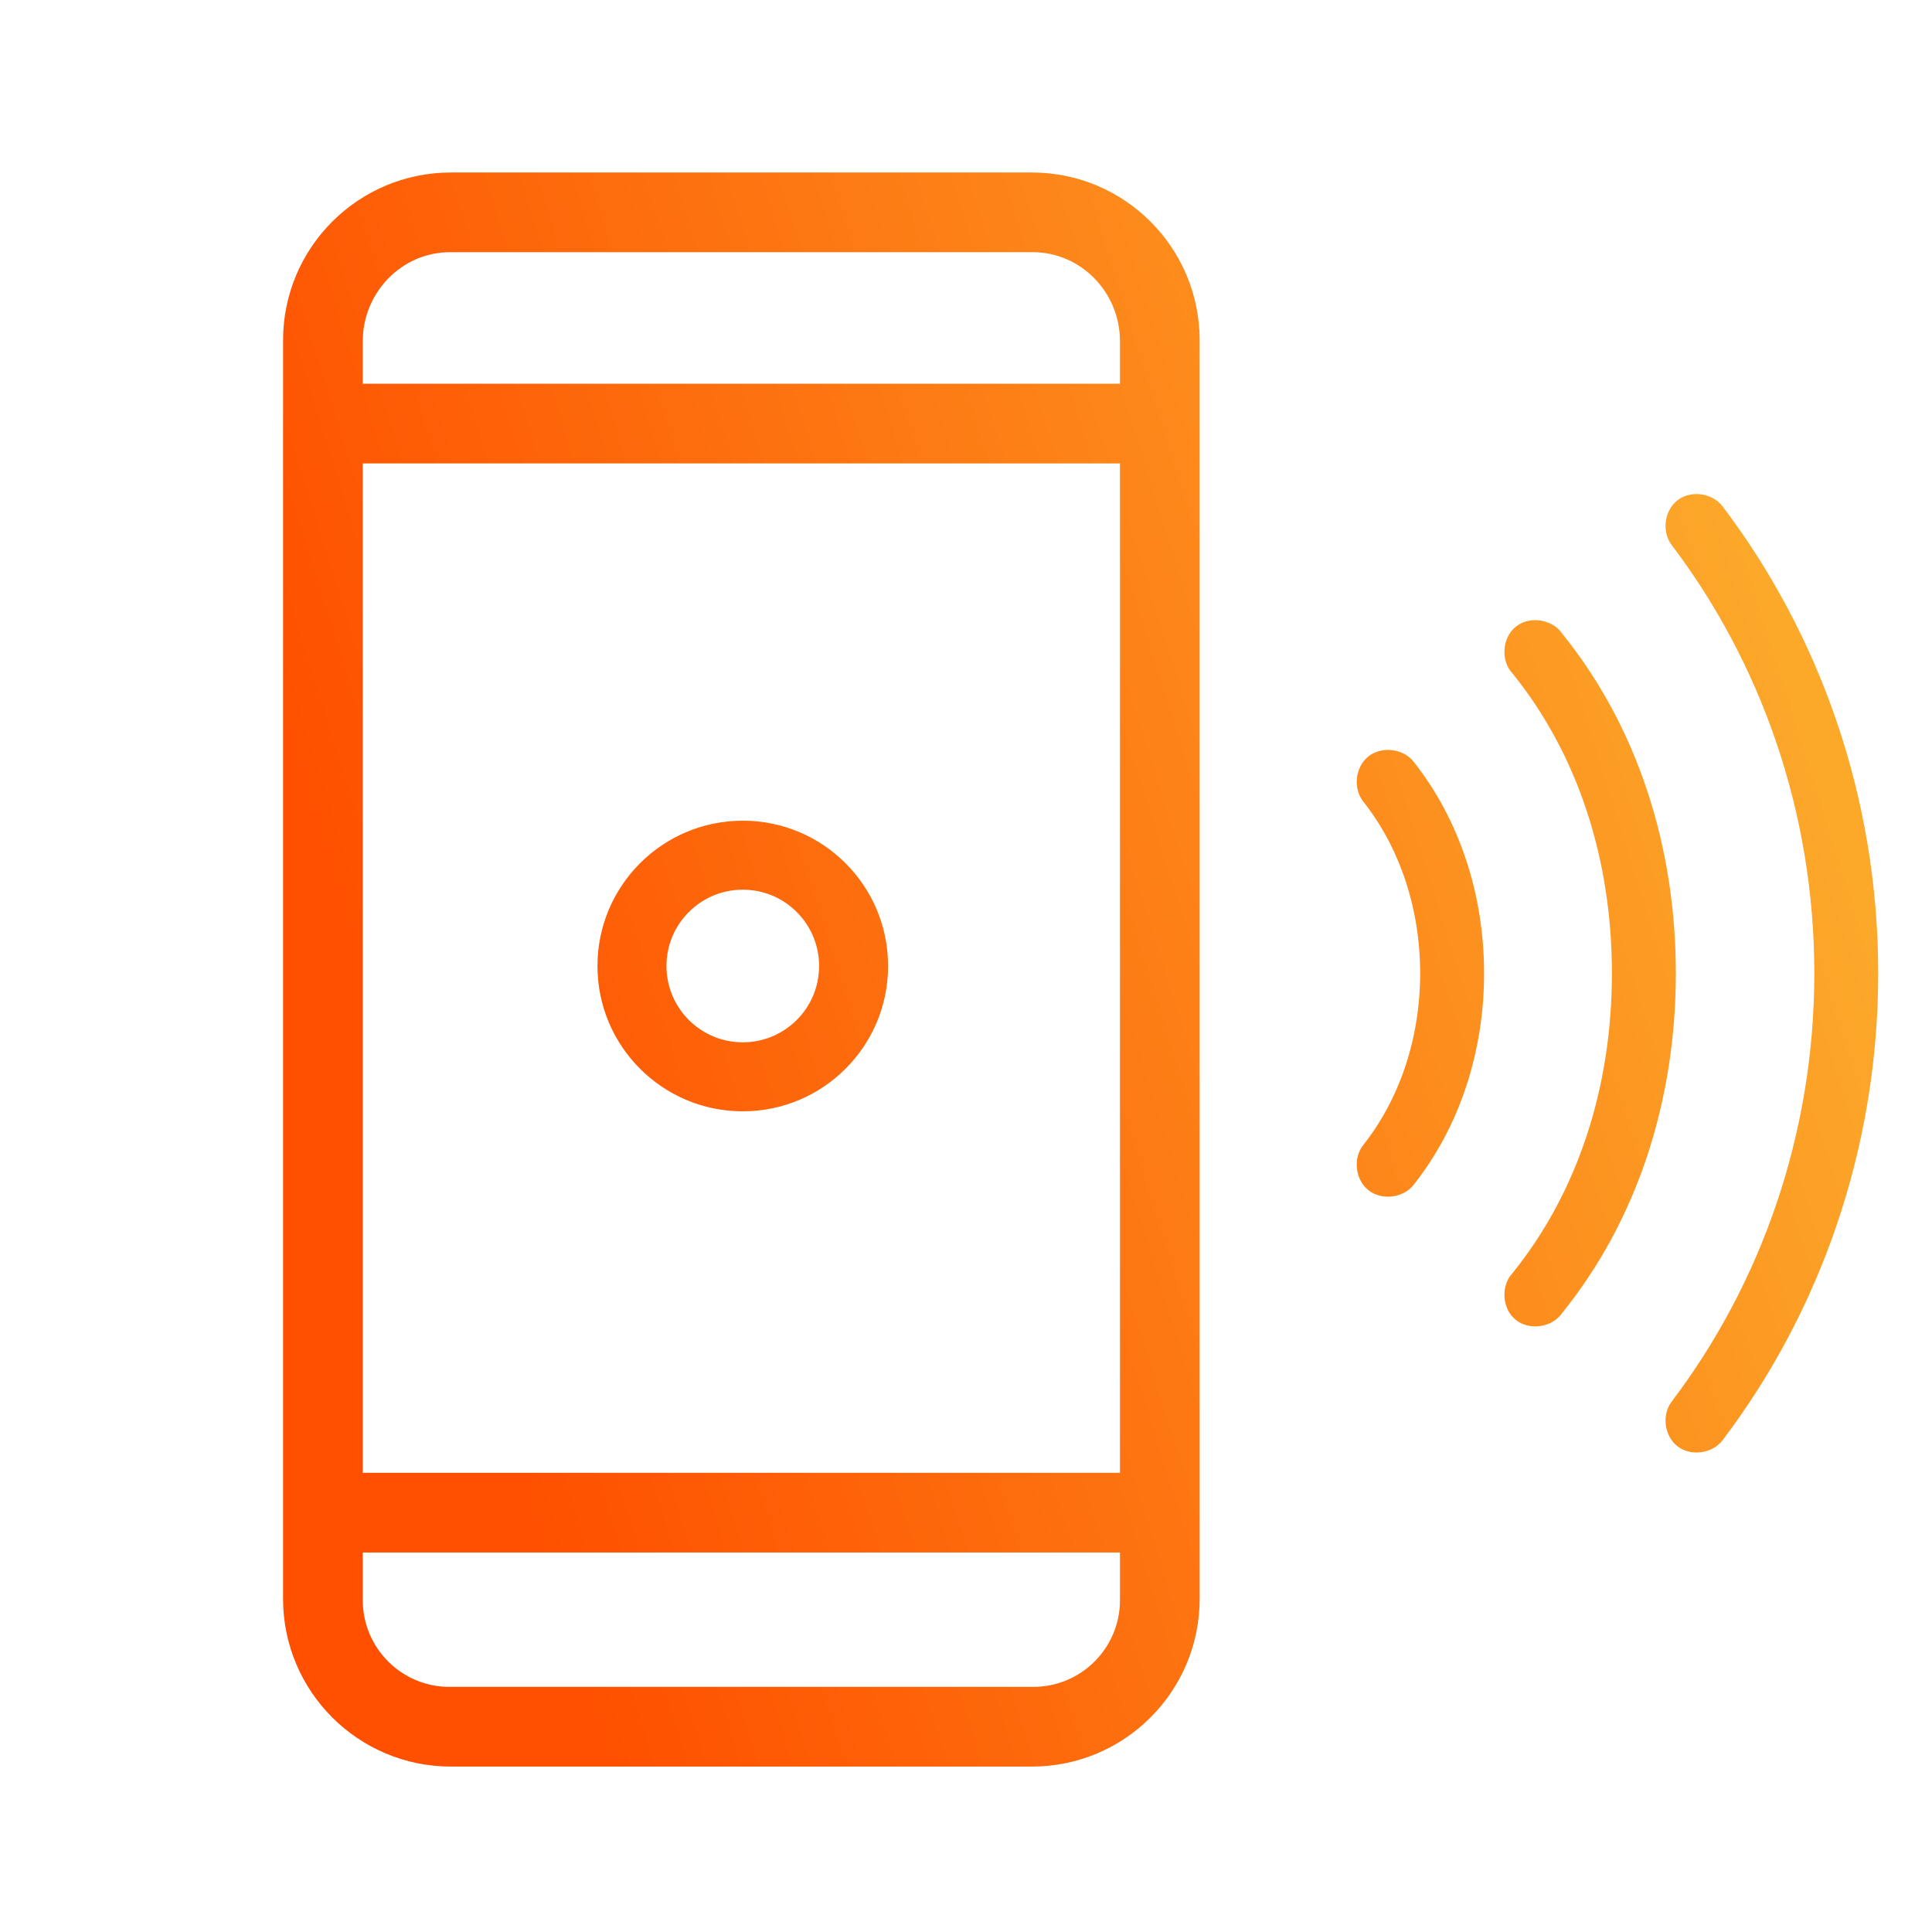 <svg width="56" height="56" viewBox="0 0 56 56" fill="none" xmlns="http://www.w3.org/2000/svg">
<path fill-rule="evenodd" clip-rule="evenodd" d="M34.773 9.863C34.773 7.177 32.596 5 29.91 5H13.069C10.383 5 8.205 7.177 8.205 9.863V46.342C8.205 49.028 10.383 51.205 13.069 51.205H29.91C32.596 51.205 34.773 49.028 34.773 46.342V9.863ZM10.515 13.432H32.463V42.69H10.515V13.432ZM13.045 7.31H29.933C31.341 7.31 32.463 8.483 32.463 9.891V11.122H10.515V9.891C10.515 8.483 11.638 7.31 13.045 7.31ZM29.933 48.895H13.045C11.657 48.905 10.525 47.787 10.515 46.4V45H32.463V46.37C32.469 47.758 31.351 48.888 29.963 48.895H29.933ZM54.441 28.211C54.441 23.075 52.721 18.363 49.935 14.684C49.645 14.29 49.02 14.2 48.63 14.495C48.24 14.791 48.158 15.417 48.459 15.803C51.008 19.169 52.589 23.489 52.589 28.211C52.589 32.933 51.008 37.254 48.459 40.62C48.158 41.005 48.24 41.632 48.63 41.927C49.02 42.223 49.645 42.132 49.935 41.739C52.721 38.06 54.441 33.348 54.441 28.211ZM48.575 28.211C48.575 24.518 47.456 21.061 45.284 18.369C44.999 17.945 44.333 17.844 43.935 18.165C43.536 18.486 43.493 19.158 43.847 19.527C45.727 21.858 46.722 24.891 46.722 28.211C46.722 31.531 45.727 34.564 43.847 36.895C43.493 37.264 43.536 37.937 43.935 38.257C44.333 38.578 44.999 38.477 45.284 38.053C47.456 35.361 48.575 31.905 48.575 28.211ZM43.017 28.211C43.017 25.928 42.302 23.754 40.971 22.075C40.668 21.693 40.045 21.622 39.664 21.925C39.282 22.228 39.211 22.851 39.514 23.232C40.563 24.556 41.164 26.321 41.164 28.211C41.164 30.102 40.563 31.866 39.514 33.19C39.211 33.572 39.282 34.194 39.664 34.498C40.045 34.801 40.668 34.729 40.971 34.348C42.302 32.669 43.017 30.494 43.017 28.211ZM23.742 28C23.742 29.222 22.752 30.212 21.53 30.212C20.308 30.212 19.318 29.222 19.318 28C19.318 26.778 20.308 25.788 21.53 25.788C22.752 25.788 23.742 26.778 23.742 28ZM25.742 28C25.742 30.326 23.856 32.212 21.53 32.212C19.204 32.212 17.318 30.326 17.318 28C17.318 25.674 19.204 23.788 21.53 23.788C23.856 23.788 25.742 25.674 25.742 28Z" fill="url(#paint0_linear_6077_2281)"/>
<defs>
<linearGradient id="paint0_linear_6077_2281" x1="17.741" y1="51.205" x2="58.288" y2="38.507" gradientUnits="userSpaceOnUse">
<stop stop-color="#FE5000"/>
<stop offset="1" stop-color="#FCA92A"/>
</linearGradient>
</defs>
</svg>
